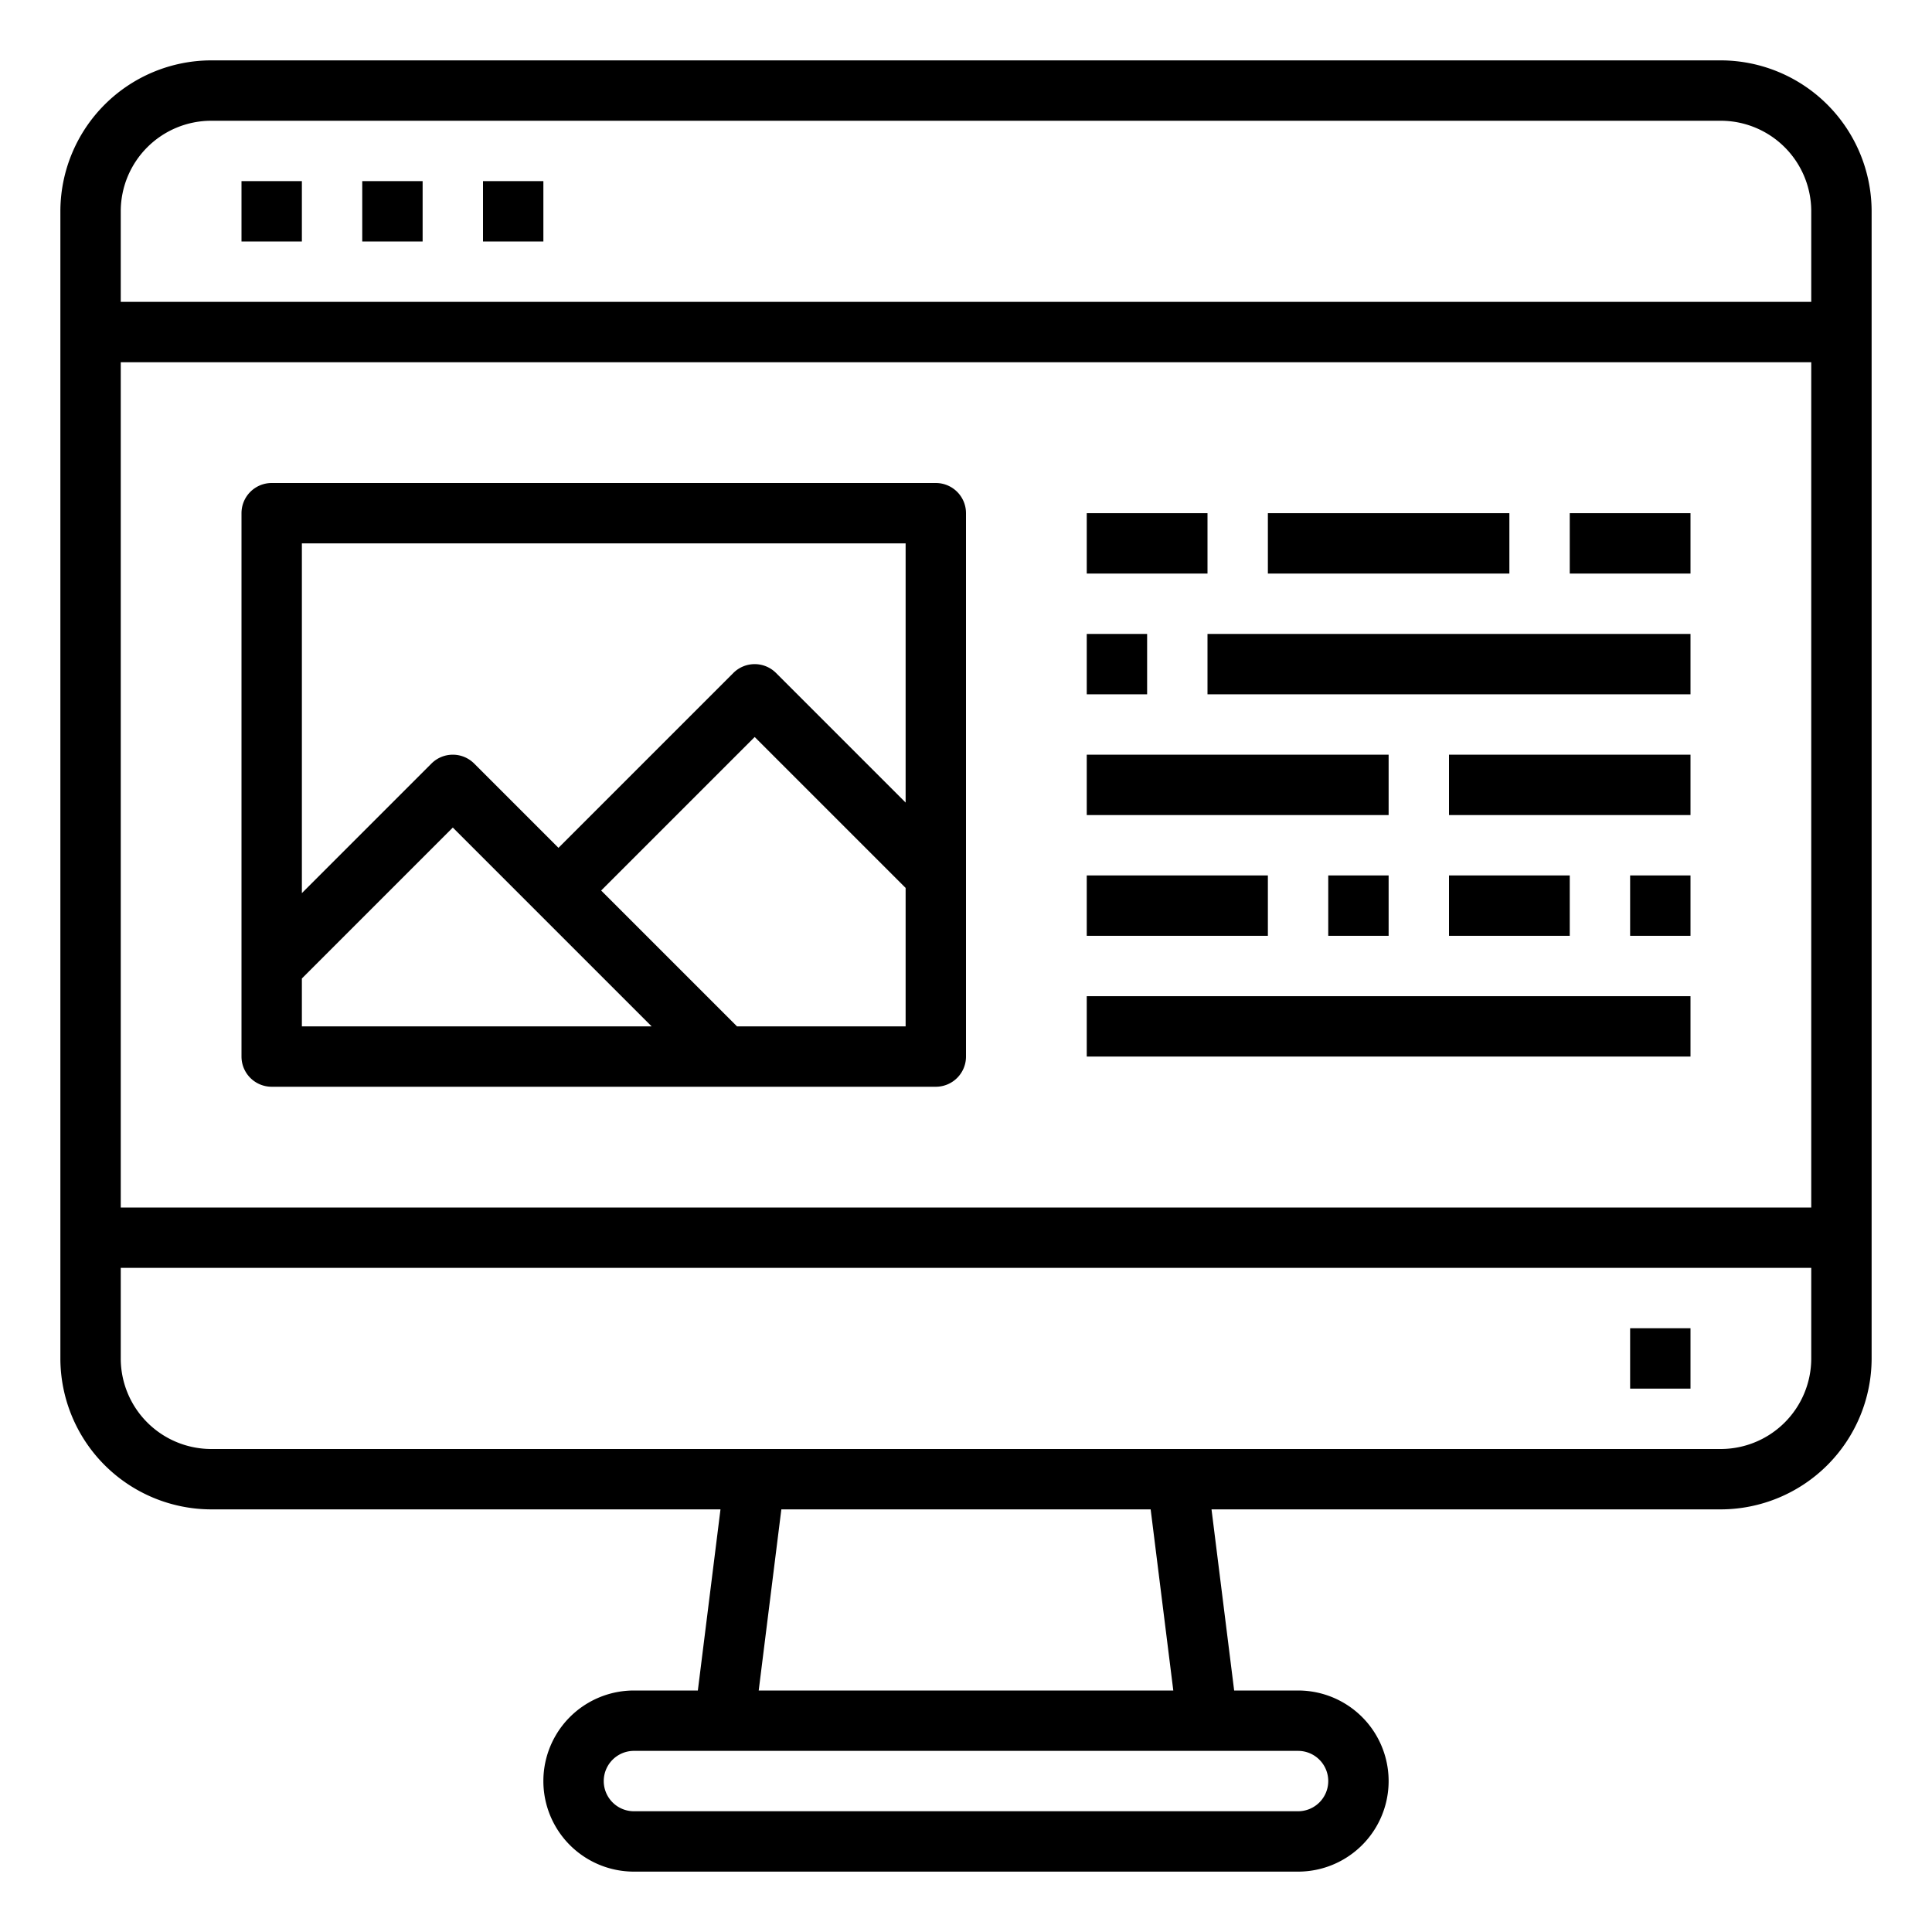 <svg xmlns="http://www.w3.org/2000/svg" viewBox="0 0 64 64" x="0px" y="0px"><g><path d="M9,36H31a1,1,0,0,0,1-1V17a1,1,0,0,0-1-1H9a1,1,0,0,0-1,1V35A1,1,0,0,0,9,36Zm1-3.586,5-5L21.586,34H10ZM24.414,34l-4.5-4.5L25,24.414l5,5V34ZM30,18v8.586l-4.293-4.293a1,1,0,0,0-1.414,0L18.5,28.086l-2.793-2.793a1,1,0,0,0-1.414,0L10,29.586V18Z"></path><rect x="36" y="17" width="4" height="2"></rect><rect x="42" y="17" width="8" height="2"></rect><rect x="52" y="17" width="4" height="2"></rect><rect x="36" y="21" width="2" height="2"></rect><rect x="40" y="21" width="16" height="2"></rect><rect x="36" y="25" width="10" height="2"></rect><rect x="48" y="25" width="8" height="2"></rect><rect x="36" y="29" width="6" height="2"></rect><rect x="44" y="29" width="2" height="2"></rect><rect x="48" y="29" width="4" height="2"></rect><rect x="54" y="29" width="2" height="2"></rect><rect x="36" y="33" width="20" height="2"></rect><path d="M57,2H7A5.006,5.006,0,0,0,2,7V45a5.006,5.006,0,0,0,5,5H23.867l-.75,6H21a3,3,0,0,0,0,6H43a3,3,0,0,0,0-6H40.883l-.75-6H57a5.006,5.006,0,0,0,5-5V7A5.006,5.006,0,0,0,57,2ZM7,4H57a3,3,0,0,1,3,3v3H4V7A3,3,0,0,1,7,4Zm53,8V40H4V12ZM44,59a1,1,0,0,1-1,1H21a1,1,0,0,1,0-2H43A1,1,0,0,1,44,59Zm-5.133-3H25.133l.75-6H38.117ZM57,48H7a3,3,0,0,1-3-3V42H60v3A3,3,0,0,1,57,48Z"></path><rect x="54" y="44" width="2" height="2"></rect><rect x="8" y="6" width="2" height="2"></rect><rect x="12" y="6" width="2" height="2"></rect><rect x="16" y="6" width="2" height="2"></rect></g></svg>